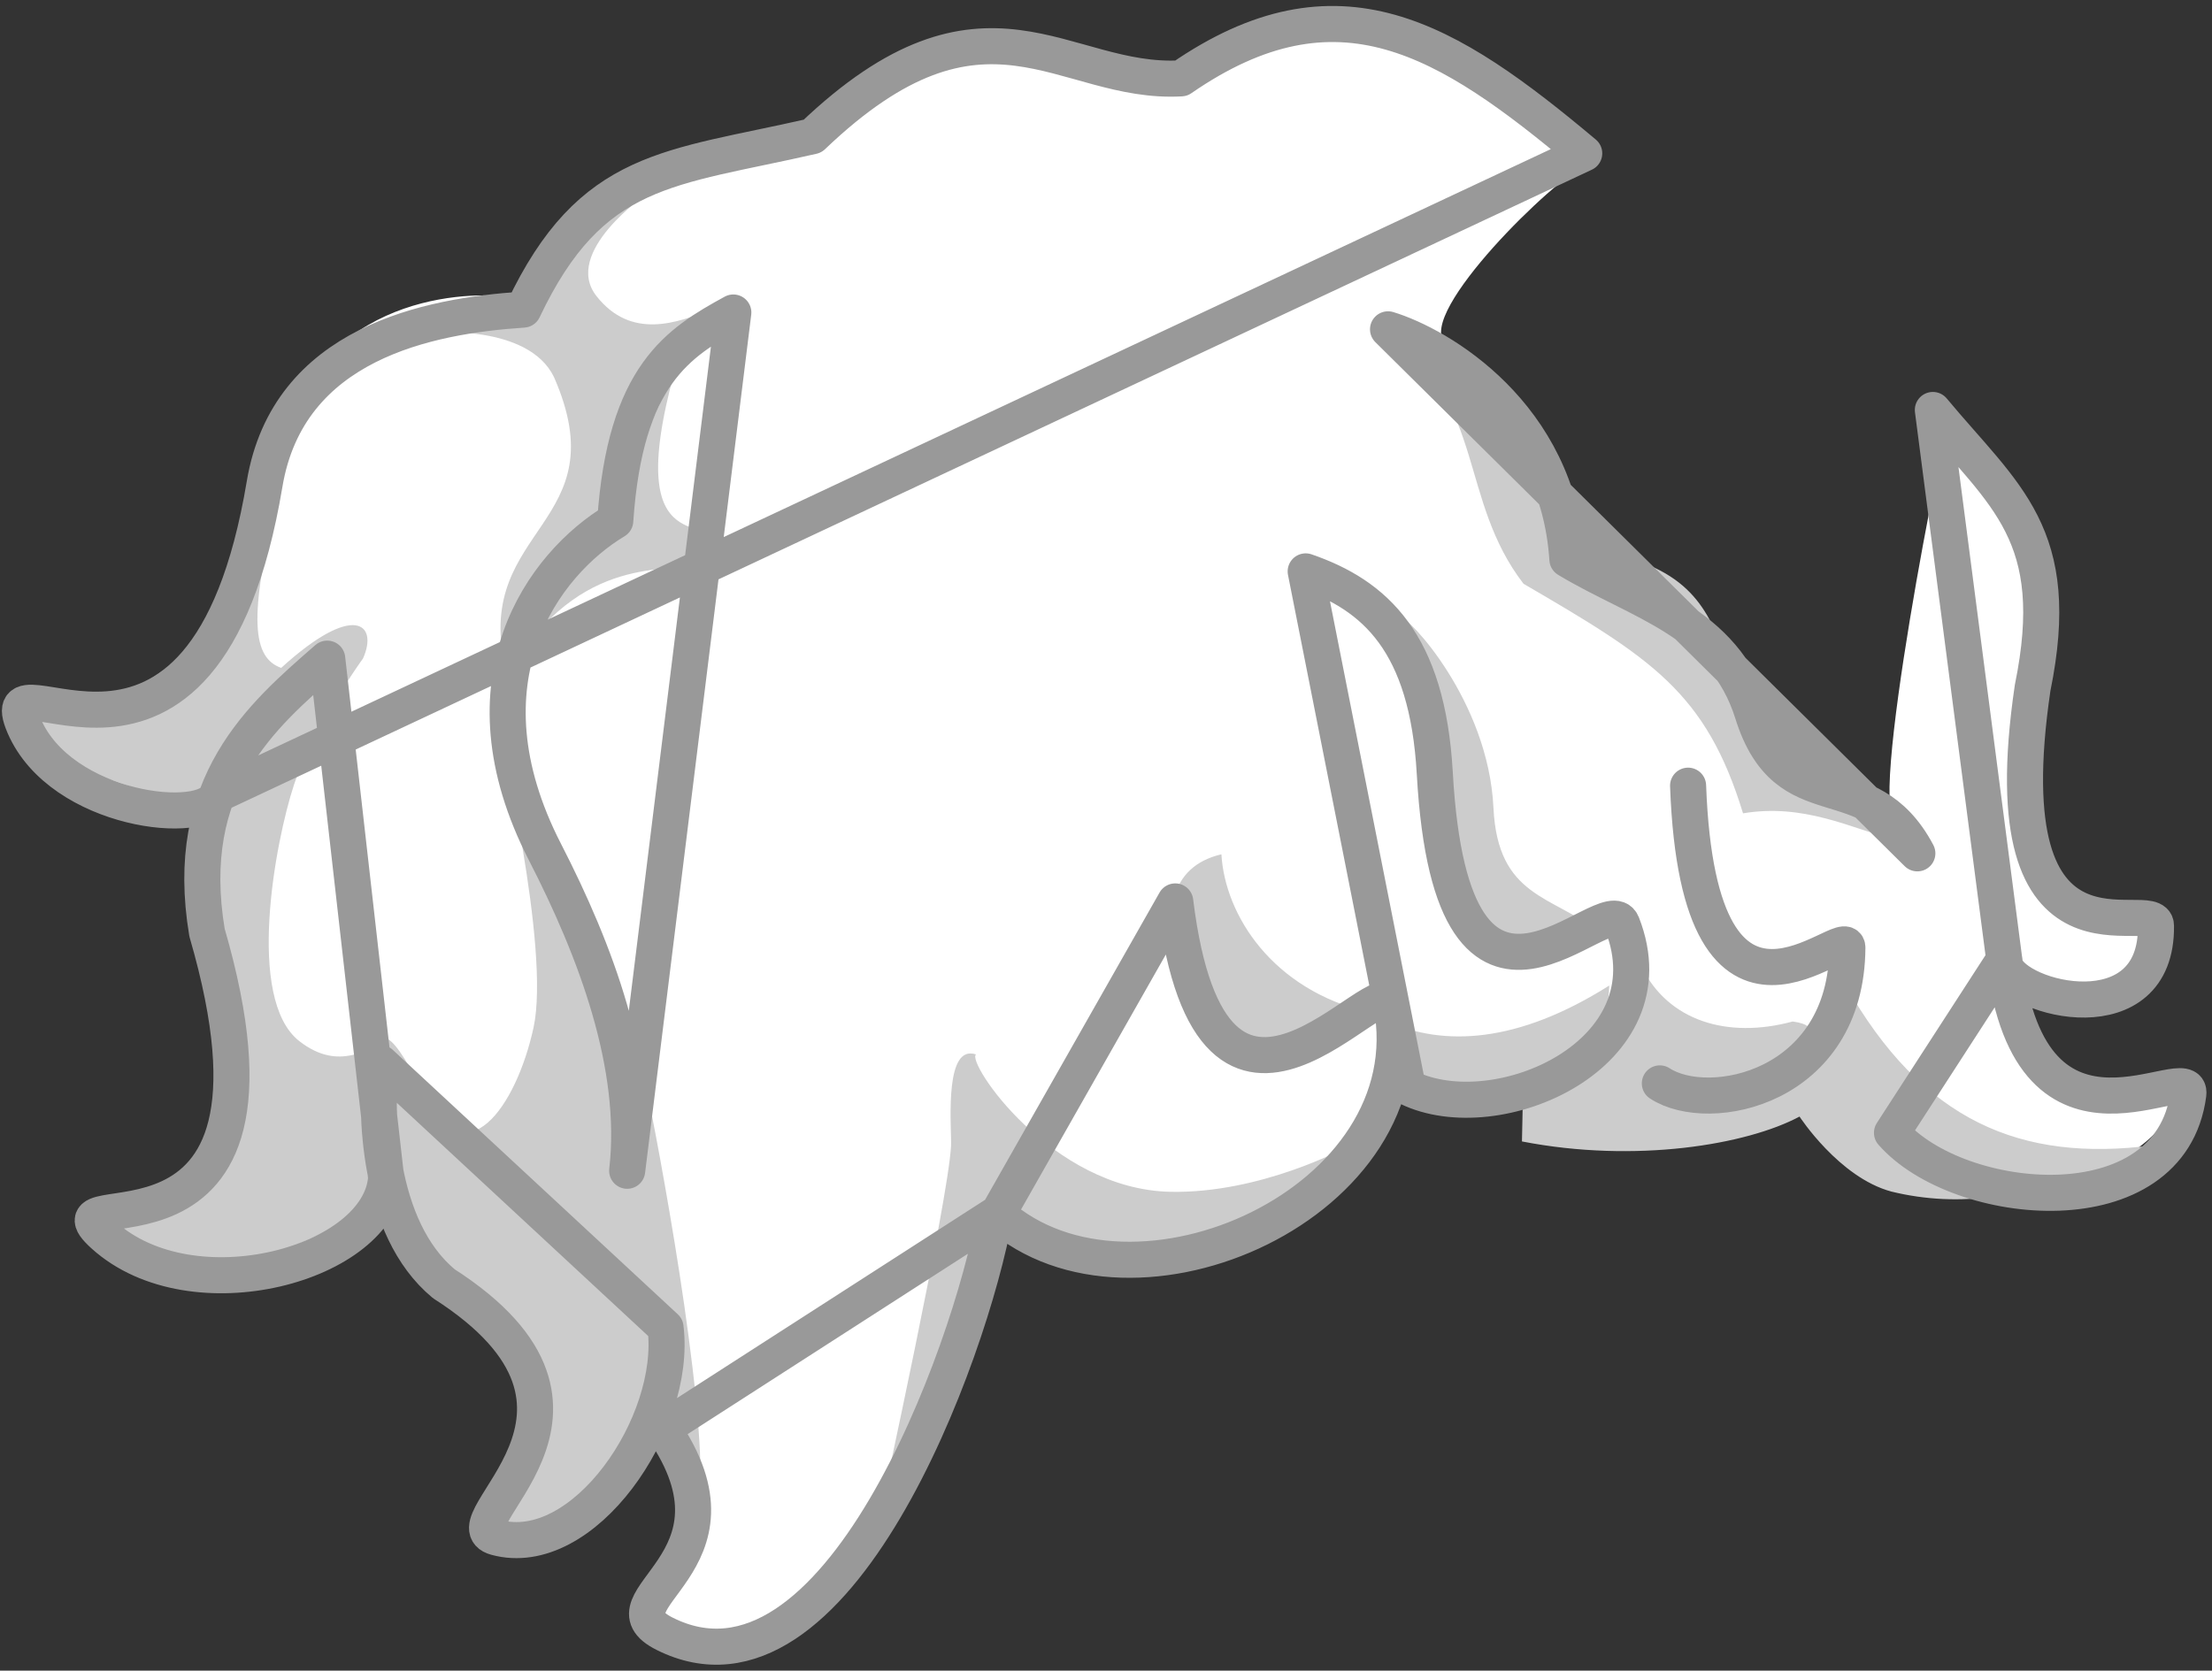 <svg width="184" height="139" viewBox="0 0 184 139" fill="none" xmlns="http://www.w3.org/2000/svg">
<rect x="0" y="0" width="184" height="139" fill="#333333" stroke="none"/>
<path d="M82.56 101.75C84.61 102.75 77.19 129.12 66.44 134.6C64.44 135.6 55.29 137.28 54.04 134.41C58.32 132.46 58.61 115.57 54.61 117.67C53.51 122.59 44.19 129.67 41.88 126.79C40.88 125.08 44.31 117.06 44.19 115.01C42.08 109.9 36.62 102.59 31.86 100.01C24.35 106.57 13.22 107.15 8.7 101.35C19.16 94.92 21.19 103.94 16.42 67.5C11.27 66.72 3.72 66.5 2.81 59.09C21.09 61.38 20.21 45.19 26.54 30.5C33.04 22.61 44.76 24.79 42.92 25.05C48.3 26.75 48.05 30.32 48.92 16.25C53.31 13.92 65.21 12.68 68.19 10.85C78.34 -0.15 83.83 4.48 98.61 6.02C114.55 -1.9 122.67 6.34 132.2 13.73C130.97 13.35 119.2 24.42 119.9 27.96C131.38 35.82 124.34 47.03 157.9 68.22C154.9 69.37 162.14 33.35 161.9 36.22C164.9 39.9 168.59 43.44 169.59 47.87C171.39 56.72 166.39 64.93 170.76 73.57C172.19 76.4 179.01 75.45 179.46 77.75C178.07 85.07 170.32 81.75 166.62 80.32C165.77 93.98 182.83 87.62 180.81 92.46C175.57 99.86 166.59 98.46 159.16 97.09C156.5 96.53 153.16 92.24 150.16 89.41C145.23 93.49 138.37 92.95 132.39 89.41C127.209 91.826 121.304 92.184 115.87 90.41C107.73 103.18 95.97 108.41 82.56 101.68V101.75Z" fill="white"/>
<path d="M132.23 45.73C130.79 42.05 123.73 29.93 122.79 30.56L119.79 28.62L115.79 28.19C123.55 33.63 121.34 41.56 126.73 48.57C137.35 54.76 141.9 57.57 144.99 67.67C149.99 66.84 153.81 68.81 157.99 70.02C157.99 70.02 160.1 67.5 154.24 64.91C138.6 59.77 148.4 48.13 132.23 45.73ZM53.8 16.16C53.8 16.16 46.04 20.86 44.47 23.37C42.9 25.88 35.94 27.67 35.94 27.67C35.94 27.67 43.94 26.95 46.08 31.37C51.47 43.65 39.51 43.81 41.97 55.27L49 45.34L45.19 52.06C51.55 45.29 58.19 48.5 59 45.93C60.2 41.93 51.47 47.77 56.12 30.88L51.8 40.39C50.8 35.56 52.64 30.99 59.24 25.71C56.34 26.89 52.5 28.29 49.62 24.64C46.74 20.99 53.77 16.16 53.77 16.16H53.8ZM23.26 41C19.44 57.91 2.59 61 2.53 59.24C2.53 59.24 1.36 62.59 5.86 63.83C10.36 65.07 17.25 67.83 17.25 67.83C15.82 74.96 23.08 93.93 17.48 97.3C14.48 98.83 8.25 102.12 8.25 102.12C15.6 108.2 22.41 104.96 31.84 100.12L31.73 97.46C32.267 100.481 33.703 103.269 35.85 105.46C42.42 111.71 46.4 115.37 44.13 120.13C41.86 124.89 39.54 128.79 42.37 128.4C45.2 128.01 55.06 118.68 55.06 118.68C55.06 118.68 57.06 131.19 58.06 125.89C59.24 119.5 55.19 97.58 54 91.63C52.721 85.258 50.32 79.163 46.91 73.63C43.69 68.74 41.48 60.63 41.48 60.63C41.48 60.63 45.82 78.88 44.38 85.5C42.94 92.12 38.69 98.11 35.27 91.09C31.85 84.07 31.55 86.97 31.55 86.97C31.55 86.97 31.46 87.73 31.38 88.38V87.45C30.75 86.76 28.38 89.36 24.88 86.61C20.44 83.1 22.88 70.08 24.45 65.31C26.02 60.54 30.2 54.78 30.2 54.78C31.48 51.91 29.46 50.04 23.39 55.57C21.1 54.75 20.48 51.68 23.26 41ZM116.56 51.43C118.04 64.36 118.72 84.35 133.01 77.54C129.15 74.48 124.59 74.69 124.23 67.22C123.8 58.21 117 51.16 116.56 51.42V51.43ZM106.4 87.54C109.094 86.956 111.641 85.834 113.89 84.24C105.81 82.35 101.89 76.11 101.6 71.08C92.74 73.15 100 87.72 106.4 87.54ZM113.89 84.24C114.388 84.533 114.902 84.797 115.43 85.03L114.98 83.42C114.98 83.42 114.57 83.77 113.89 84.24V84.24ZM115.43 85.03L116.95 90.48C116.95 90.48 133.57 93.66 133.86 82C126.2 86.84 120.09 87.06 115.43 85V85.03ZM136.56 80.45C137.09 84.38 136.11 83.45 133.56 88.14L126.67 91.67L126.6 94.97C136.06 96.81 145.32 95.24 149.69 92.9C149.69 92.9 152.98 97.97 157.33 99.14C160.147 99.831 163.071 99.967 165.94 99.54C165.48 99.3 165.01 99.06 164.56 98.81C171.68 100.48 178.02 97.81 180.1 95.15C168.99 96.86 160.64 93.86 154.1 82.97L151.33 88.65L150.73 88.05H148.2C150.72 86.78 151.74 85.34 149.12 84.99C143.65 86.47 138.74 84.91 136.56 80.45V80.45ZM80.72 87.65C78.55 87.65 79.17 94 79.11 95.35C78.87 99.94 73.28 125.54 73.28 125.54L83.45 102.31C83.45 102.31 104.96 107.37 111.92 95.49C111.92 95.49 104.86 99.32 97.34 99.16C87.43 98.95 80.34 88.33 81.19 87.73C81.039 87.677 80.88 87.65 80.72 87.65V87.65Z" fill="#CCCCCC"/>
<path d="M138.07 90.14C142.15 92.82 153.6 90.56 153.67 78.85C153.67 76.56 141.32 89.93 140.42 65.37M159.49 71C155.36 63.21 148.65 68.52 145.78 59.33C143.39 51.67 136.34 50.14 130.38 46.54C129.61 34.44 119.71 28.69 115.46 27.4L159.49 71ZM166.78 80.32C167.71 83.2 179.45 86.12 179.34 77.03C179.34 74.36 165.34 82.55 169.08 57.23C171.69 44.45 166.77 41.31 160.78 34.11L166.78 80.32ZM131.78 12.76C120.38 3.2 111.29 -2.49 98.25 6.52C88.39 7.08 81.96 -2.41 67.59 11.33C55.69 14.06 49.2 13.8 43.53 25.76C35.61 26.28 23.97 28.55 22.01 40.27C16.95 70.54 -1.07 53.27 2.01 60.4C5.09 67.53 17.19 68.85 18.09 66.1L131.78 12.76ZM166.72 79.82C168.91 98.3 182.46 87.82 182.03 91.04C180.55 102.27 162.93 100.59 157.38 94.25L166.72 79.82ZM83 101C94.25 111 118.86 100 115.74 83.58C115 80 100.83 100 97.76 75L83 101ZM117.11 90.48C124.53 94.11 139.18 87.71 134.93 76.87C133.65 73.63 120.8 90.31 119.35 64.34C118.74 53.43 114.35 49.52 108.61 47.54L117.11 90.48ZM52.17 97.41C53.17 88.73 49.57 79.14 45.34 70.91C37.98 56.6 45.22 46.91 51.18 43.33C52 31.19 56.44 28.5 61 26L52.17 97.41ZM32.12 98C31.61 105.17 16.03 109.45 8.63 102.77C2.92 97.62 26.05 107.95 17.22 77.59C15.15 65.23 21.72 59.59 27.22 54.8L32.12 98ZM55.36 110.45C56.36 118.45 48.51 129.91 41.25 127.91C36.95 126.73 53.59 117.5 36.92 106.81C31.29 102.14 31.26 92.31 31.64 88.44L55.36 110.45ZM82.75 101.09C80.7 112.66 69.54 143.09 55.28 135.93C49.59 133.07 62.94 130.18 55.13 118.87L82.75 101.09Z" stroke="#999999" stroke-width="3" stroke-linecap="round" stroke-linejoin="round"/>
</svg>
